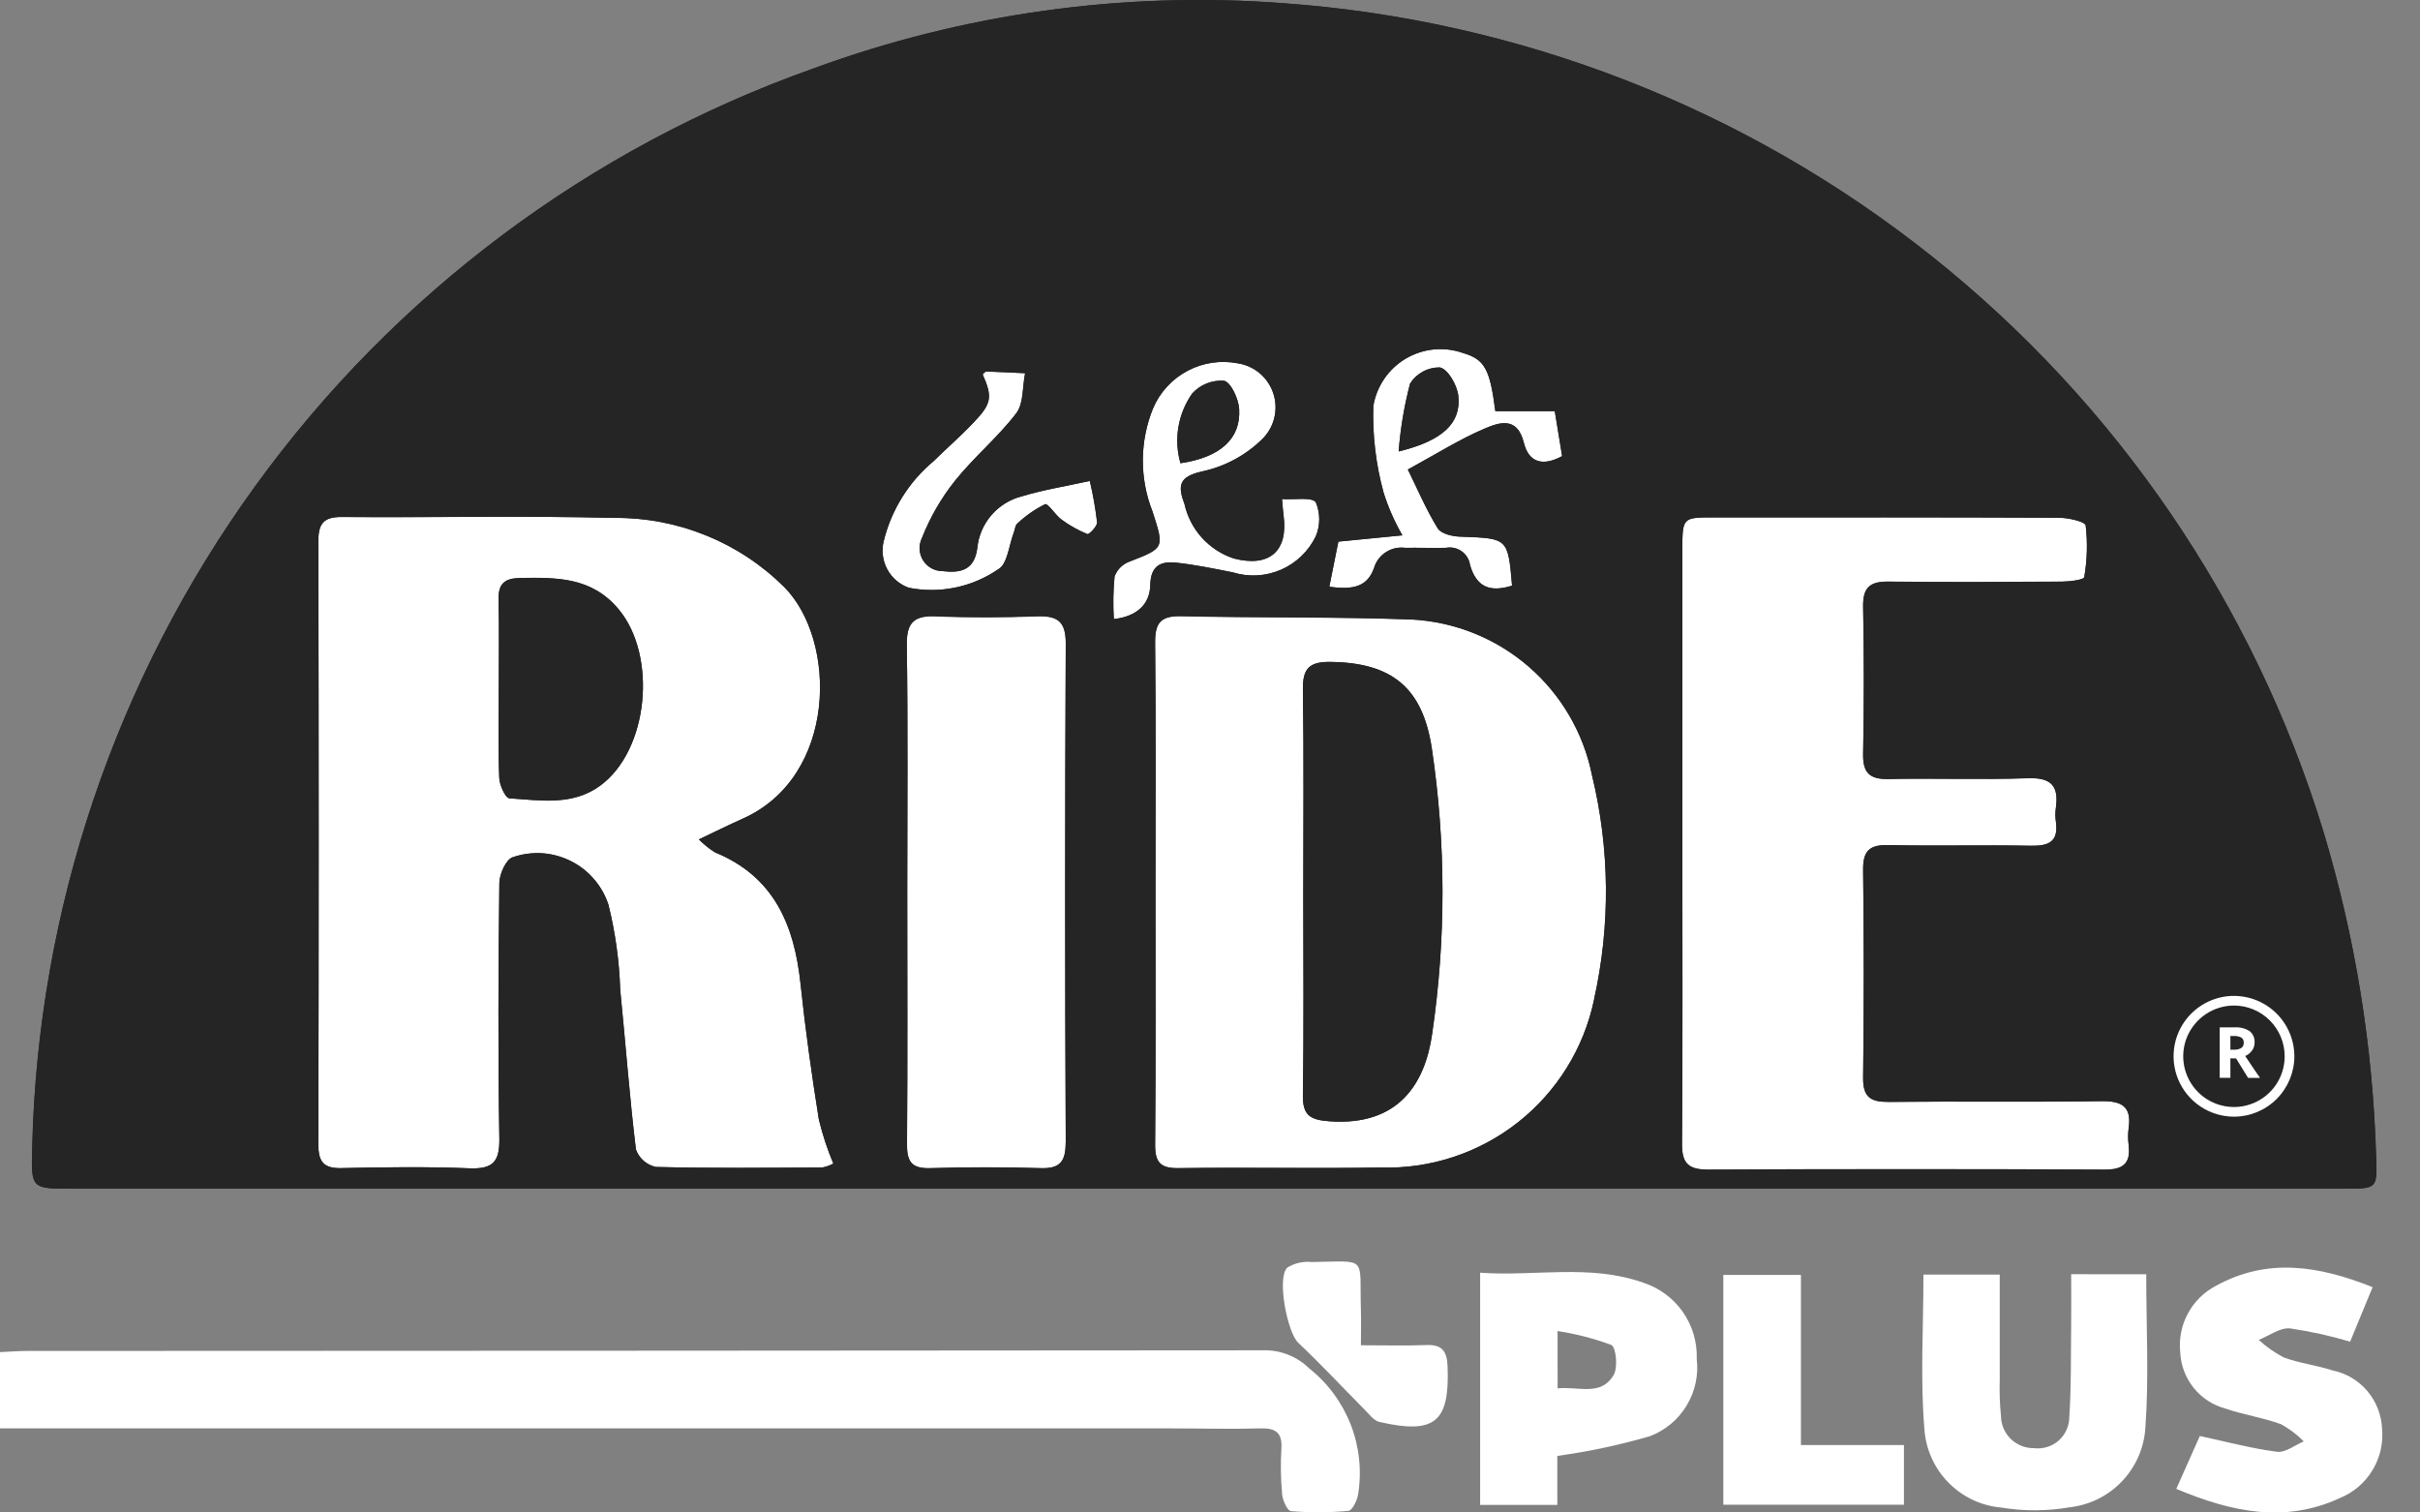 <svg width="48" height="30" viewBox="0 0 48 30" fill="none" xmlns="http://www.w3.org/2000/svg">
<rect x="0" y="0" width="48" height="30" fill="#808080" stroke="none"/>
<path d="M0 28.332V26.819C0.19 26.811 0.36 26.796 0.53 26.796C8.709 26.794 16.889 26.789 25.069 26.783C25.234 26.78 25.398 26.81 25.551 26.871C25.705 26.932 25.845 27.023 25.963 27.138C26.333 27.43 26.619 27.817 26.791 28.256C26.962 28.696 27.013 29.174 26.938 29.64C26.919 29.761 26.822 29.961 26.747 29.968C26.367 30.003 25.985 30.005 25.604 29.973C25.535 29.967 25.442 29.761 25.431 29.642C25.403 29.34 25.398 29.036 25.416 28.734C25.436 28.411 25.298 28.323 24.995 28.332C24.405 28.349 23.815 28.332 23.228 28.332H0Z" fill="white"/>
<path d="M42.57 25.275C42.57 26.324 42.625 27.324 42.553 28.318C42.529 28.715 42.365 29.09 42.092 29.379C41.819 29.667 41.452 29.851 41.057 29.896C40.605 29.975 40.143 29.977 39.69 29.902C39.294 29.866 38.923 29.69 38.645 29.405C38.366 29.121 38.198 28.747 38.17 28.35C38.086 27.344 38.151 26.325 38.151 25.281H39.664V27.375C39.657 27.613 39.665 27.852 39.689 28.089C39.69 28.174 39.708 28.257 39.741 28.335C39.775 28.412 39.823 28.483 39.883 28.541C39.944 28.6 40.016 28.647 40.094 28.678C40.173 28.709 40.257 28.725 40.341 28.724C40.429 28.735 40.519 28.727 40.604 28.701C40.69 28.675 40.768 28.631 40.835 28.572C40.901 28.512 40.954 28.44 40.99 28.358C41.027 28.277 41.045 28.189 41.044 28.099C41.085 27.497 41.073 26.891 41.081 26.287C41.085 25.955 41.081 25.624 41.081 25.274L42.57 25.275Z" fill="white"/>
<path d="M30.889 28.877V29.849H29.358V25.244C30.438 25.323 31.538 25.064 32.602 25.445C32.917 25.549 33.19 25.752 33.38 26.024C33.569 26.296 33.666 26.622 33.654 26.953C33.693 27.276 33.622 27.601 33.454 27.879C33.287 28.156 33.031 28.37 32.728 28.486C32.126 28.661 31.511 28.792 30.889 28.878V28.877ZM30.895 27.538C31.314 27.495 31.756 27.704 32.008 27.269C32.094 27.12 32.054 26.722 31.96 26.677C31.615 26.549 31.258 26.457 30.894 26.401L30.895 27.538Z" fill="white"/>
<path d="M47.06 25.531L46.614 26.612C46.222 26.495 45.822 26.407 45.418 26.348C45.221 26.332 45.007 26.495 44.801 26.577C44.951 26.714 45.118 26.831 45.298 26.925C45.609 27.04 45.948 27.079 46.265 27.182C46.533 27.237 46.776 27.38 46.953 27.588C47.131 27.797 47.234 28.059 47.247 28.332C47.275 28.622 47.209 28.912 47.058 29.161C46.908 29.41 46.681 29.603 46.412 29.713C45.331 30.213 44.281 30 43.166 29.532L43.633 28.483C44.179 28.601 44.667 28.732 45.164 28.796C45.33 28.817 45.517 28.664 45.694 28.59C45.561 28.454 45.408 28.339 45.241 28.248C44.886 28.118 44.5 28.063 44.141 27.939C43.892 27.872 43.67 27.728 43.509 27.526C43.348 27.325 43.255 27.077 43.244 26.819C43.217 26.555 43.27 26.288 43.396 26.053C43.522 25.819 43.715 25.628 43.951 25.505C44.971 24.941 45.992 25.104 47.06 25.531Z" fill="white"/>
<path d="M35.721 25.288V28.662H37.764V29.846H34.182V25.288H35.721Z" fill="white"/>
<path d="M26.993 26.683C27.47 26.683 27.88 26.695 28.289 26.679C28.602 26.666 28.7 26.797 28.712 27.1C28.756 28.204 28.466 28.457 27.36 28.204C27.244 28.178 27.148 28.039 27.052 27.945C26.618 27.508 26.198 27.056 25.75 26.634C25.535 26.431 25.32 25.345 25.533 25.143C25.677 25.054 25.846 25.015 26.014 25.032C27.144 25.018 26.961 24.896 26.993 25.976C27 26.198 26.993 26.418 26.993 26.683Z" fill="white"/>
<path d="M23.849 23.577H46.523C47.136 23.577 47.154 23.577 47.13 22.97C47.069 20.771 46.716 18.59 46.081 16.484C44.7 11.982 41.989 8.004 38.304 5.073C34.619 2.141 30.132 0.394 25.435 0.062C22.279 -0.175 19.109 0.267 16.137 1.357C11.689 2.934 7.825 5.825 5.058 9.648C2.29 13.47 0.749 18.043 0.639 22.761C0.615 23.577 0.623 23.577 1.412 23.577L23.849 23.577Z" fill="#252525"/>
<path d="M13.863 16.651C13.959 16.749 14.066 16.835 14.182 16.908C15.351 17.385 15.755 18.347 15.879 19.512C15.974 20.413 16.099 21.311 16.242 22.205C16.314 22.505 16.411 22.798 16.53 23.081C16.461 23.118 16.386 23.144 16.309 23.158C15.209 23.163 14.108 23.175 13.008 23.147C12.919 23.128 12.835 23.085 12.767 23.025C12.697 22.964 12.645 22.887 12.614 22.801C12.486 21.747 12.408 20.688 12.302 19.632C12.284 19.064 12.206 18.499 12.069 17.947C12.008 17.76 11.91 17.586 11.781 17.437C11.652 17.288 11.495 17.165 11.318 17.078C11.141 16.99 10.949 16.938 10.752 16.925C10.555 16.913 10.358 16.94 10.171 17.004C10.039 17.044 9.907 17.336 9.905 17.513C9.885 19.203 9.877 20.894 9.905 22.584C9.912 23.048 9.776 23.191 9.313 23.174C8.47 23.14 7.623 23.151 6.778 23.17C6.419 23.179 6.314 23.047 6.314 22.697C6.324 18.709 6.324 14.722 6.314 10.735C6.314 10.395 6.411 10.252 6.777 10.255C8.578 10.269 10.382 10.227 12.184 10.273C12.806 10.267 13.424 10.385 14.001 10.619C14.579 10.852 15.104 11.198 15.547 11.636C16.613 12.694 16.616 15.412 14.719 16.245C14.451 16.366 14.19 16.497 13.863 16.651ZM9.893 13.658C9.893 14.248 9.879 14.839 9.902 15.425C9.907 15.57 10.024 15.827 10.103 15.833C10.715 15.872 11.353 15.985 11.902 15.583C12.866 14.879 13.039 13.012 12.274 12.088C11.738 11.441 11.041 11.452 10.315 11.463C10.012 11.468 9.881 11.574 9.889 11.886C9.903 12.476 9.894 13.066 9.893 13.653L9.893 13.658Z" fill="white"/>
<path d="M22.918 17.679C22.918 16.037 22.928 14.394 22.911 12.752C22.907 12.365 23.014 12.216 23.421 12.224C24.95 12.259 26.482 12.233 28.009 12.29C28.861 12.337 29.674 12.665 30.319 13.223C30.964 13.78 31.406 14.537 31.575 15.373C31.931 16.835 31.945 18.359 31.617 19.827C31.416 20.79 30.882 21.652 30.109 22.261C29.336 22.87 28.373 23.188 27.389 23.159C26.05 23.18 24.711 23.153 23.371 23.171C23.011 23.175 22.908 23.052 22.911 22.7C22.925 21.027 22.918 19.353 22.918 17.679ZM25.85 17.702C25.85 19.041 25.864 20.38 25.843 21.72C25.837 22.126 25.99 22.212 26.371 22.24C27.746 22.339 28.268 21.486 28.407 20.504C28.683 18.624 28.68 16.714 28.399 14.835C28.214 13.634 27.603 13.142 26.384 13.128C25.955 13.123 25.837 13.274 25.843 13.684C25.864 15.022 25.851 16.362 25.851 17.701L25.85 17.702Z" fill="white"/>
<path d="M33.369 16.75V10.913C33.369 10.266 33.369 10.264 33.995 10.264C36.275 10.264 38.556 10.261 40.837 10.271C41.023 10.271 41.357 10.347 41.369 10.424C41.409 10.766 41.399 11.111 41.34 11.45C41.332 11.501 41.057 11.537 40.906 11.538C39.758 11.546 38.609 11.552 37.461 11.538C37.094 11.533 36.948 11.649 36.954 12.031C36.973 13.005 36.973 13.978 36.954 14.95C36.947 15.322 37.075 15.46 37.451 15.453C38.376 15.434 39.301 15.469 40.225 15.437C40.682 15.421 40.837 15.588 40.778 16.017C40.764 16.112 40.764 16.209 40.778 16.304C40.833 16.706 40.628 16.784 40.273 16.777C39.335 16.759 38.391 16.785 37.451 16.764C37.075 16.756 36.949 16.882 36.954 17.261C36.971 18.632 36.971 20.004 36.954 21.375C36.949 21.766 37.105 21.861 37.465 21.857C38.869 21.842 40.272 21.864 41.675 21.842C42.085 21.836 42.283 21.946 42.221 22.378C42.206 22.488 42.206 22.601 42.221 22.712C42.268 23.089 42.108 23.209 41.733 23.205C39.117 23.193 36.502 23.193 33.886 23.205C33.496 23.205 33.358 23.09 33.362 22.687C33.376 20.703 33.369 18.725 33.369 16.75Z" fill="white"/>
<path d="M17.995 17.677C17.995 16.05 18.01 14.423 17.986 12.797C17.979 12.347 18.132 12.209 18.565 12.227C19.233 12.255 19.905 12.251 20.574 12.227C20.972 12.214 21.14 12.326 21.139 12.762C21.123 16.063 21.123 19.364 21.139 22.665C21.139 23.031 21.034 23.183 20.65 23.172C19.917 23.15 19.184 23.15 18.45 23.172C18.088 23.182 17.988 23.048 17.991 22.698C18.003 21.024 17.995 19.349 17.995 17.677Z" fill="white"/>
<path d="M29.661 8.156H30.84L30.986 9.049C30.611 9.251 30.327 9.186 30.227 8.785C30.096 8.251 29.734 8.383 29.454 8.5C28.952 8.713 28.485 9.01 27.926 9.314C28.104 9.674 28.281 10.095 28.518 10.48C28.585 10.591 28.815 10.643 28.973 10.646C29.912 10.679 29.912 10.672 29.993 11.618C29.556 11.754 29.289 11.65 29.159 11.21C29.152 11.156 29.134 11.103 29.105 11.056C29.077 11.01 29.039 10.969 28.995 10.937C28.951 10.905 28.9 10.882 28.847 10.87C28.793 10.858 28.738 10.857 28.684 10.867C28.413 10.878 28.142 10.862 27.871 10.867C27.738 10.85 27.603 10.881 27.49 10.954C27.377 11.027 27.294 11.138 27.256 11.267C27.128 11.628 26.861 11.709 26.368 11.639L26.545 10.742L27.815 10.617C27.66 10.35 27.535 10.067 27.442 9.773C27.289 9.213 27.22 8.633 27.238 8.053C27.27 7.859 27.344 7.674 27.455 7.512C27.566 7.35 27.711 7.214 27.881 7.113C28.05 7.013 28.239 6.951 28.435 6.931C28.63 6.911 28.828 6.935 29.014 7C29.448 7.129 29.554 7.312 29.661 8.156ZM27.742 8.955C28.623 8.74 28.986 8.388 28.925 7.847C28.901 7.638 28.719 7.321 28.56 7.288C28.443 7.286 28.326 7.314 28.223 7.37C28.119 7.426 28.031 7.507 27.968 7.607C27.852 8.049 27.777 8.5 27.742 8.956V8.955Z" fill="white"/>
<path d="M22.092 12.28C22.075 11.999 22.079 11.718 22.106 11.438C22.129 11.372 22.167 11.311 22.216 11.261C22.265 11.21 22.324 11.171 22.389 11.145C23.1 10.869 23.095 10.877 22.859 10.146C22.599 9.486 22.604 8.752 22.872 8.096C23.009 7.778 23.25 7.516 23.556 7.355C23.862 7.193 24.214 7.141 24.554 7.208C24.717 7.233 24.869 7.304 24.994 7.411C25.118 7.519 25.21 7.659 25.26 7.816C25.309 7.973 25.313 8.141 25.272 8.3C25.231 8.46 25.147 8.605 25.028 8.718C24.702 9.035 24.293 9.254 23.848 9.35C23.383 9.453 23.355 9.631 23.493 9.997C23.549 10.246 23.668 10.477 23.839 10.667C24.011 10.856 24.228 10.998 24.471 11.078C25.178 11.261 25.557 10.933 25.458 10.218C25.447 10.143 25.444 10.066 25.428 9.899C25.686 9.917 26.02 9.853 26.099 9.965C26.143 10.071 26.166 10.185 26.166 10.3C26.166 10.415 26.143 10.529 26.099 10.636C25.956 10.933 25.711 11.169 25.409 11.301C25.106 11.432 24.767 11.451 24.452 11.353C24.079 11.28 23.705 11.201 23.328 11.161C23.028 11.129 22.823 11.216 22.815 11.603C22.806 11.989 22.55 12.226 22.092 12.28ZM23.414 9.188C24.203 9.072 24.614 8.703 24.579 8.112C24.567 7.909 24.414 7.58 24.278 7.551C24.161 7.542 24.043 7.561 23.933 7.605C23.824 7.648 23.726 7.717 23.647 7.805C23.507 8.003 23.413 8.23 23.373 8.47C23.332 8.709 23.346 8.954 23.413 9.188H23.414Z" fill="white"/>
<path d="M19.492 7.425C19.516 7.406 19.541 7.37 19.565 7.37C19.821 7.378 20.078 7.391 20.334 7.404C20.279 7.673 20.308 8.003 20.158 8.199C19.794 8.676 19.319 9.067 18.943 9.538C18.67 9.881 18.449 10.264 18.288 10.672C18.254 10.742 18.238 10.82 18.242 10.898C18.246 10.975 18.27 11.051 18.311 11.116C18.353 11.182 18.411 11.236 18.479 11.274C18.547 11.311 18.624 11.329 18.702 11.329C19.055 11.372 19.331 11.307 19.386 10.871C19.409 10.63 19.507 10.402 19.665 10.219C19.823 10.035 20.034 9.905 20.269 9.845C20.703 9.714 21.153 9.643 21.618 9.54C21.682 9.81 21.73 10.084 21.762 10.36C21.767 10.439 21.603 10.606 21.57 10.594C21.387 10.52 21.215 10.424 21.057 10.307C20.931 10.216 20.785 9.976 20.728 10.001C20.526 10.101 20.34 10.232 20.176 10.387C20.134 10.422 20.132 10.505 20.108 10.563C20.011 10.813 19.983 11.189 19.803 11.289C19.546 11.466 19.256 11.59 18.951 11.653C18.645 11.717 18.33 11.718 18.024 11.658C17.842 11.593 17.69 11.462 17.599 11.292C17.507 11.122 17.481 10.923 17.527 10.735C17.679 10.112 18.027 9.554 18.521 9.144C18.782 8.886 19.059 8.647 19.311 8.38C19.673 8.005 19.689 7.877 19.492 7.425Z" fill="white"/>
<path d="M44.393 22.341C44.12 22.34 43.859 22.232 43.663 22.041C43.468 21.85 43.355 21.591 43.349 21.318C43.35 21.049 43.457 20.791 43.646 20.6C43.836 20.409 44.093 20.3 44.362 20.296C44.631 20.293 44.89 20.395 45.085 20.58C45.279 20.766 45.393 21.021 45.402 21.29C45.407 21.563 45.304 21.826 45.115 22.023C44.926 22.22 44.666 22.333 44.393 22.339V22.341ZM45.238 21.329C45.232 21.098 45.139 20.877 44.979 20.711C44.818 20.545 44.601 20.445 44.37 20.432C44.14 20.454 43.925 20.558 43.765 20.724C43.604 20.891 43.508 21.109 43.494 21.34C43.508 21.562 43.604 21.772 43.764 21.928C43.923 22.084 44.135 22.176 44.358 22.185C44.473 22.189 44.587 22.17 44.694 22.129C44.801 22.088 44.899 22.025 44.981 21.945C45.063 21.865 45.128 21.769 45.173 21.663C45.217 21.558 45.239 21.443 45.238 21.329Z" fill="white"/>
<path d="M9.893 13.657C9.893 13.066 9.902 12.477 9.889 11.89C9.882 11.579 10.013 11.472 10.316 11.467C11.042 11.455 11.739 11.445 12.275 12.092C13.041 13.016 12.867 14.883 11.903 15.587C11.351 15.989 10.716 15.875 10.104 15.836C10.025 15.831 9.906 15.573 9.903 15.429C9.879 14.837 9.893 14.247 9.893 13.657Z" fill="#252525"/>
<path d="M25.85 17.703C25.85 16.363 25.863 15.024 25.843 13.685C25.837 13.275 25.953 13.124 26.383 13.13C27.602 13.142 28.214 13.636 28.398 14.837C28.679 16.715 28.682 18.625 28.406 20.505C28.267 21.487 27.744 22.34 26.37 22.241C25.989 22.214 25.836 22.127 25.842 21.721C25.863 20.381 25.851 19.042 25.85 17.703Z" fill="#252525"/>
<path d="M27.742 8.954C27.777 8.499 27.853 8.048 27.969 7.607C28.032 7.507 28.119 7.426 28.223 7.37C28.326 7.314 28.443 7.286 28.561 7.288C28.718 7.321 28.901 7.638 28.925 7.847C28.986 8.387 28.623 8.739 27.742 8.954Z" fill="#252525"/>
<path d="M23.415 9.188C23.348 8.955 23.334 8.71 23.374 8.471C23.414 8.233 23.507 8.006 23.645 7.807C23.724 7.72 23.822 7.651 23.932 7.607C24.041 7.564 24.159 7.545 24.277 7.554C24.414 7.582 24.566 7.912 24.578 8.115C24.613 8.702 24.204 9.072 23.415 9.188Z" fill="#252525"/>
<path d="M47.131 22.97C47.07 20.771 46.717 18.59 46.082 16.484C44.702 11.982 41.99 8.004 38.305 5.073C34.62 2.141 30.134 0.395 25.436 0.062C22.28 -0.175 19.109 0.267 16.137 1.357C11.689 2.934 7.825 5.825 5.058 9.647C2.29 13.47 0.749 18.043 0.639 22.76C0.615 23.577 0.623 23.577 1.412 23.577H46.521C47.137 23.576 47.155 23.574 47.131 22.97ZM26.547 10.744L27.817 10.619C27.663 10.351 27.538 10.068 27.445 9.774C27.291 9.214 27.222 8.634 27.24 8.054C27.273 7.86 27.347 7.676 27.458 7.513C27.569 7.351 27.714 7.215 27.883 7.114C28.052 7.014 28.241 6.952 28.437 6.932C28.633 6.913 28.83 6.936 29.016 7.001C29.444 7.127 29.551 7.311 29.658 8.153H30.837L30.983 9.046C30.608 9.249 30.324 9.184 30.224 8.782C30.093 8.249 29.731 8.38 29.451 8.498C28.949 8.711 28.482 9.007 27.923 9.312C28.101 9.672 28.278 10.092 28.515 10.478C28.582 10.588 28.812 10.64 28.97 10.643C29.908 10.677 29.908 10.669 29.99 11.615C29.553 11.752 29.286 11.647 29.156 11.207C29.148 11.153 29.13 11.101 29.102 11.054C29.073 11.007 29.036 10.966 28.991 10.934C28.947 10.902 28.896 10.88 28.843 10.868C28.79 10.856 28.734 10.855 28.68 10.865C28.41 10.875 28.139 10.859 27.868 10.865C27.734 10.848 27.599 10.878 27.486 10.952C27.373 11.025 27.29 11.136 27.252 11.265C27.124 11.626 26.857 11.706 26.365 11.636L26.547 10.744ZM16.308 23.157C15.208 23.162 14.107 23.174 13.008 23.146C12.918 23.126 12.835 23.084 12.765 23.024C12.697 22.963 12.644 22.886 12.613 22.8C12.485 21.746 12.407 20.686 12.301 19.63C12.283 19.062 12.205 18.497 12.068 17.945C12.007 17.758 11.909 17.584 11.78 17.435C11.651 17.285 11.494 17.163 11.317 17.076C11.14 16.988 10.948 16.936 10.751 16.923C10.554 16.911 10.357 16.938 10.171 17.002C10.039 17.041 9.907 17.334 9.904 17.511C9.884 19.201 9.876 20.892 9.904 22.583C9.911 23.047 9.775 23.19 9.312 23.173C8.469 23.139 7.622 23.15 6.777 23.169C6.418 23.178 6.313 23.046 6.314 22.696C6.323 18.708 6.323 14.721 6.314 10.734C6.314 10.394 6.41 10.251 6.776 10.254C8.577 10.268 10.381 10.227 12.183 10.272C12.805 10.267 13.423 10.384 14 10.618C14.578 10.852 15.103 11.197 15.546 11.635C16.611 12.693 16.615 15.411 14.718 16.244C14.45 16.362 14.188 16.494 13.861 16.648C13.957 16.745 14.064 16.832 14.18 16.905C15.349 17.383 15.754 18.344 15.877 19.509C15.972 20.41 16.098 21.308 16.241 22.202C16.313 22.502 16.409 22.795 16.529 23.078C16.459 23.115 16.386 23.142 16.308 23.157ZM21.136 22.663C21.136 23.029 21.031 23.181 20.648 23.169C19.915 23.147 19.182 23.147 18.448 23.169C18.086 23.18 17.985 23.046 17.989 22.695C18.004 21.021 17.995 19.347 17.995 17.671C17.995 16.044 18.01 14.417 17.986 12.791C17.979 12.34 18.132 12.202 18.565 12.22C19.234 12.248 19.905 12.244 20.574 12.22C20.973 12.207 21.14 12.319 21.139 12.756C21.123 16.058 21.123 19.36 21.139 22.661L21.136 22.663ZM21.57 10.594C21.388 10.521 21.215 10.424 21.057 10.307C20.932 10.217 20.785 9.976 20.729 10.001C20.526 10.102 20.34 10.232 20.176 10.387C20.134 10.422 20.132 10.505 20.109 10.563C20.012 10.813 19.984 11.19 19.803 11.289C19.546 11.466 19.257 11.59 18.951 11.654C18.646 11.717 18.331 11.719 18.025 11.658C17.843 11.593 17.691 11.463 17.599 11.293C17.508 11.122 17.482 10.924 17.528 10.736C17.68 10.113 18.028 9.555 18.521 9.144C18.782 8.887 19.059 8.647 19.311 8.381C19.67 8.003 19.686 7.875 19.489 7.423C19.513 7.403 19.538 7.368 19.561 7.368C19.818 7.376 20.074 7.39 20.331 7.402C20.276 7.671 20.305 8.001 20.155 8.197C19.791 8.674 19.316 9.065 18.94 9.536C18.666 9.88 18.446 10.262 18.285 10.671C18.251 10.741 18.235 10.818 18.239 10.896C18.243 10.974 18.267 11.049 18.308 11.115C18.35 11.181 18.407 11.235 18.476 11.272C18.544 11.309 18.621 11.328 18.699 11.327C19.052 11.371 19.328 11.306 19.382 10.87C19.406 10.629 19.504 10.401 19.662 10.217C19.82 10.034 20.031 9.903 20.266 9.844C20.7 9.713 21.149 9.641 21.614 9.539C21.679 9.809 21.727 10.083 21.759 10.359C21.765 10.439 21.599 10.606 21.566 10.593L21.57 10.594ZM22.093 12.278C22.076 11.998 22.081 11.716 22.107 11.436C22.13 11.37 22.168 11.31 22.217 11.259C22.265 11.209 22.325 11.169 22.39 11.144C23.1 10.868 23.096 10.875 22.86 10.144C22.6 9.485 22.604 8.75 22.873 8.094C23.009 7.776 23.251 7.515 23.557 7.353C23.863 7.192 24.215 7.14 24.555 7.206C24.717 7.232 24.869 7.302 24.994 7.41C25.119 7.517 25.211 7.658 25.26 7.815C25.309 7.972 25.314 8.139 25.273 8.299C25.232 8.458 25.147 8.603 25.028 8.717C24.702 9.034 24.294 9.253 23.849 9.349C23.384 9.452 23.355 9.629 23.494 9.995C23.549 10.245 23.668 10.476 23.84 10.665C24.011 10.855 24.229 10.996 24.472 11.076C25.178 11.26 25.557 10.932 25.459 10.217C25.448 10.142 25.444 10.065 25.429 9.898C25.686 9.915 26.021 9.851 26.099 9.963C26.144 10.069 26.167 10.184 26.167 10.299C26.167 10.414 26.144 10.528 26.099 10.634C25.957 10.931 25.712 11.167 25.409 11.299C25.107 11.431 24.767 11.45 24.452 11.352C24.08 11.278 23.706 11.2 23.329 11.16C23.029 11.128 22.824 11.215 22.816 11.601C22.808 11.988 22.551 12.225 22.093 12.28L22.093 12.278ZM31.619 19.826C31.417 20.789 30.883 21.651 30.11 22.26C29.337 22.869 28.374 23.187 27.39 23.157C26.052 23.179 24.712 23.151 23.372 23.169C23.012 23.174 22.909 23.051 22.912 22.698C22.928 21.024 22.92 19.35 22.92 17.674C22.92 16.032 22.93 14.389 22.912 12.747C22.909 12.36 23.015 12.211 23.422 12.219C24.952 12.254 26.483 12.229 28.011 12.285C28.862 12.332 29.675 12.66 30.32 13.218C30.965 13.776 31.407 14.532 31.576 15.368C31.932 16.83 31.946 18.354 31.617 19.823L31.619 19.826ZM42.22 22.703C42.268 23.081 42.107 23.201 41.732 23.197C39.117 23.185 36.501 23.185 33.886 23.197C33.495 23.197 33.358 23.082 33.362 22.679C33.379 20.702 33.369 18.724 33.369 16.747V10.91C33.369 10.262 33.369 10.261 33.995 10.261C36.276 10.261 38.556 10.257 40.837 10.267C41.023 10.267 41.358 10.343 41.369 10.421C41.409 10.763 41.399 11.108 41.34 11.447C41.332 11.498 41.057 11.534 40.906 11.535C39.758 11.542 38.61 11.549 37.462 11.535C37.096 11.53 36.949 11.646 36.955 12.028C36.974 13.002 36.974 13.975 36.955 14.947C36.947 15.319 37.076 15.457 37.452 15.45C38.377 15.431 39.302 15.466 40.226 15.434C40.684 15.418 40.838 15.585 40.779 16.014C40.765 16.109 40.765 16.205 40.779 16.3C40.834 16.703 40.629 16.781 40.274 16.774C39.336 16.756 38.392 16.782 37.452 16.761C37.076 16.753 36.95 16.879 36.955 17.258C36.972 18.629 36.972 20.001 36.955 21.373C36.95 21.763 37.106 21.859 37.466 21.855C38.87 21.84 40.273 21.861 41.676 21.84C42.086 21.834 42.284 21.944 42.222 22.375C42.208 22.485 42.208 22.597 42.222 22.707L42.22 22.703Z" fill="#252525"/>
<path d="M44.31 22.149C44.073 22.149 43.842 22.078 43.645 21.947C43.448 21.815 43.294 21.628 43.203 21.409C43.113 21.191 43.089 20.95 43.135 20.717C43.181 20.485 43.296 20.272 43.463 20.104C43.631 19.937 43.844 19.823 44.076 19.776C44.309 19.73 44.549 19.754 44.768 19.845C44.987 19.935 45.174 20.089 45.306 20.286C45.437 20.483 45.508 20.714 45.508 20.951C45.508 21.269 45.381 21.573 45.157 21.798C44.932 22.023 44.628 22.149 44.31 22.149ZM44.31 19.945C44.111 19.945 43.916 20.005 43.751 20.115C43.586 20.226 43.457 20.383 43.38 20.567C43.304 20.75 43.284 20.953 43.323 21.148C43.362 21.343 43.458 21.522 43.599 21.663C43.739 21.804 43.919 21.899 44.114 21.938C44.309 21.977 44.511 21.957 44.695 21.881C44.879 21.805 45.036 21.676 45.147 21.511C45.257 21.345 45.316 21.151 45.316 20.952C45.316 20.685 45.21 20.429 45.021 20.24C44.833 20.052 44.577 19.945 44.31 19.945Z" fill="white"/>
<path d="M44.239 20.82H44.308C44.36 20.824 44.411 20.812 44.456 20.786C44.473 20.774 44.486 20.758 44.494 20.74C44.502 20.721 44.506 20.701 44.504 20.681C44.506 20.661 44.502 20.641 44.493 20.623C44.485 20.605 44.471 20.59 44.455 20.579C44.408 20.556 44.356 20.546 44.303 20.549H44.239V20.82ZM44.239 20.992V21.379H44.027V20.378H44.319C44.425 20.37 44.531 20.396 44.621 20.452C44.654 20.479 44.68 20.514 44.697 20.553C44.715 20.592 44.722 20.635 44.719 20.678C44.72 20.734 44.703 20.789 44.67 20.835C44.635 20.884 44.588 20.923 44.533 20.946C44.683 21.171 44.781 21.316 44.827 21.38H44.59L44.352 20.994L44.239 20.992Z" fill="white"/>
</svg>
